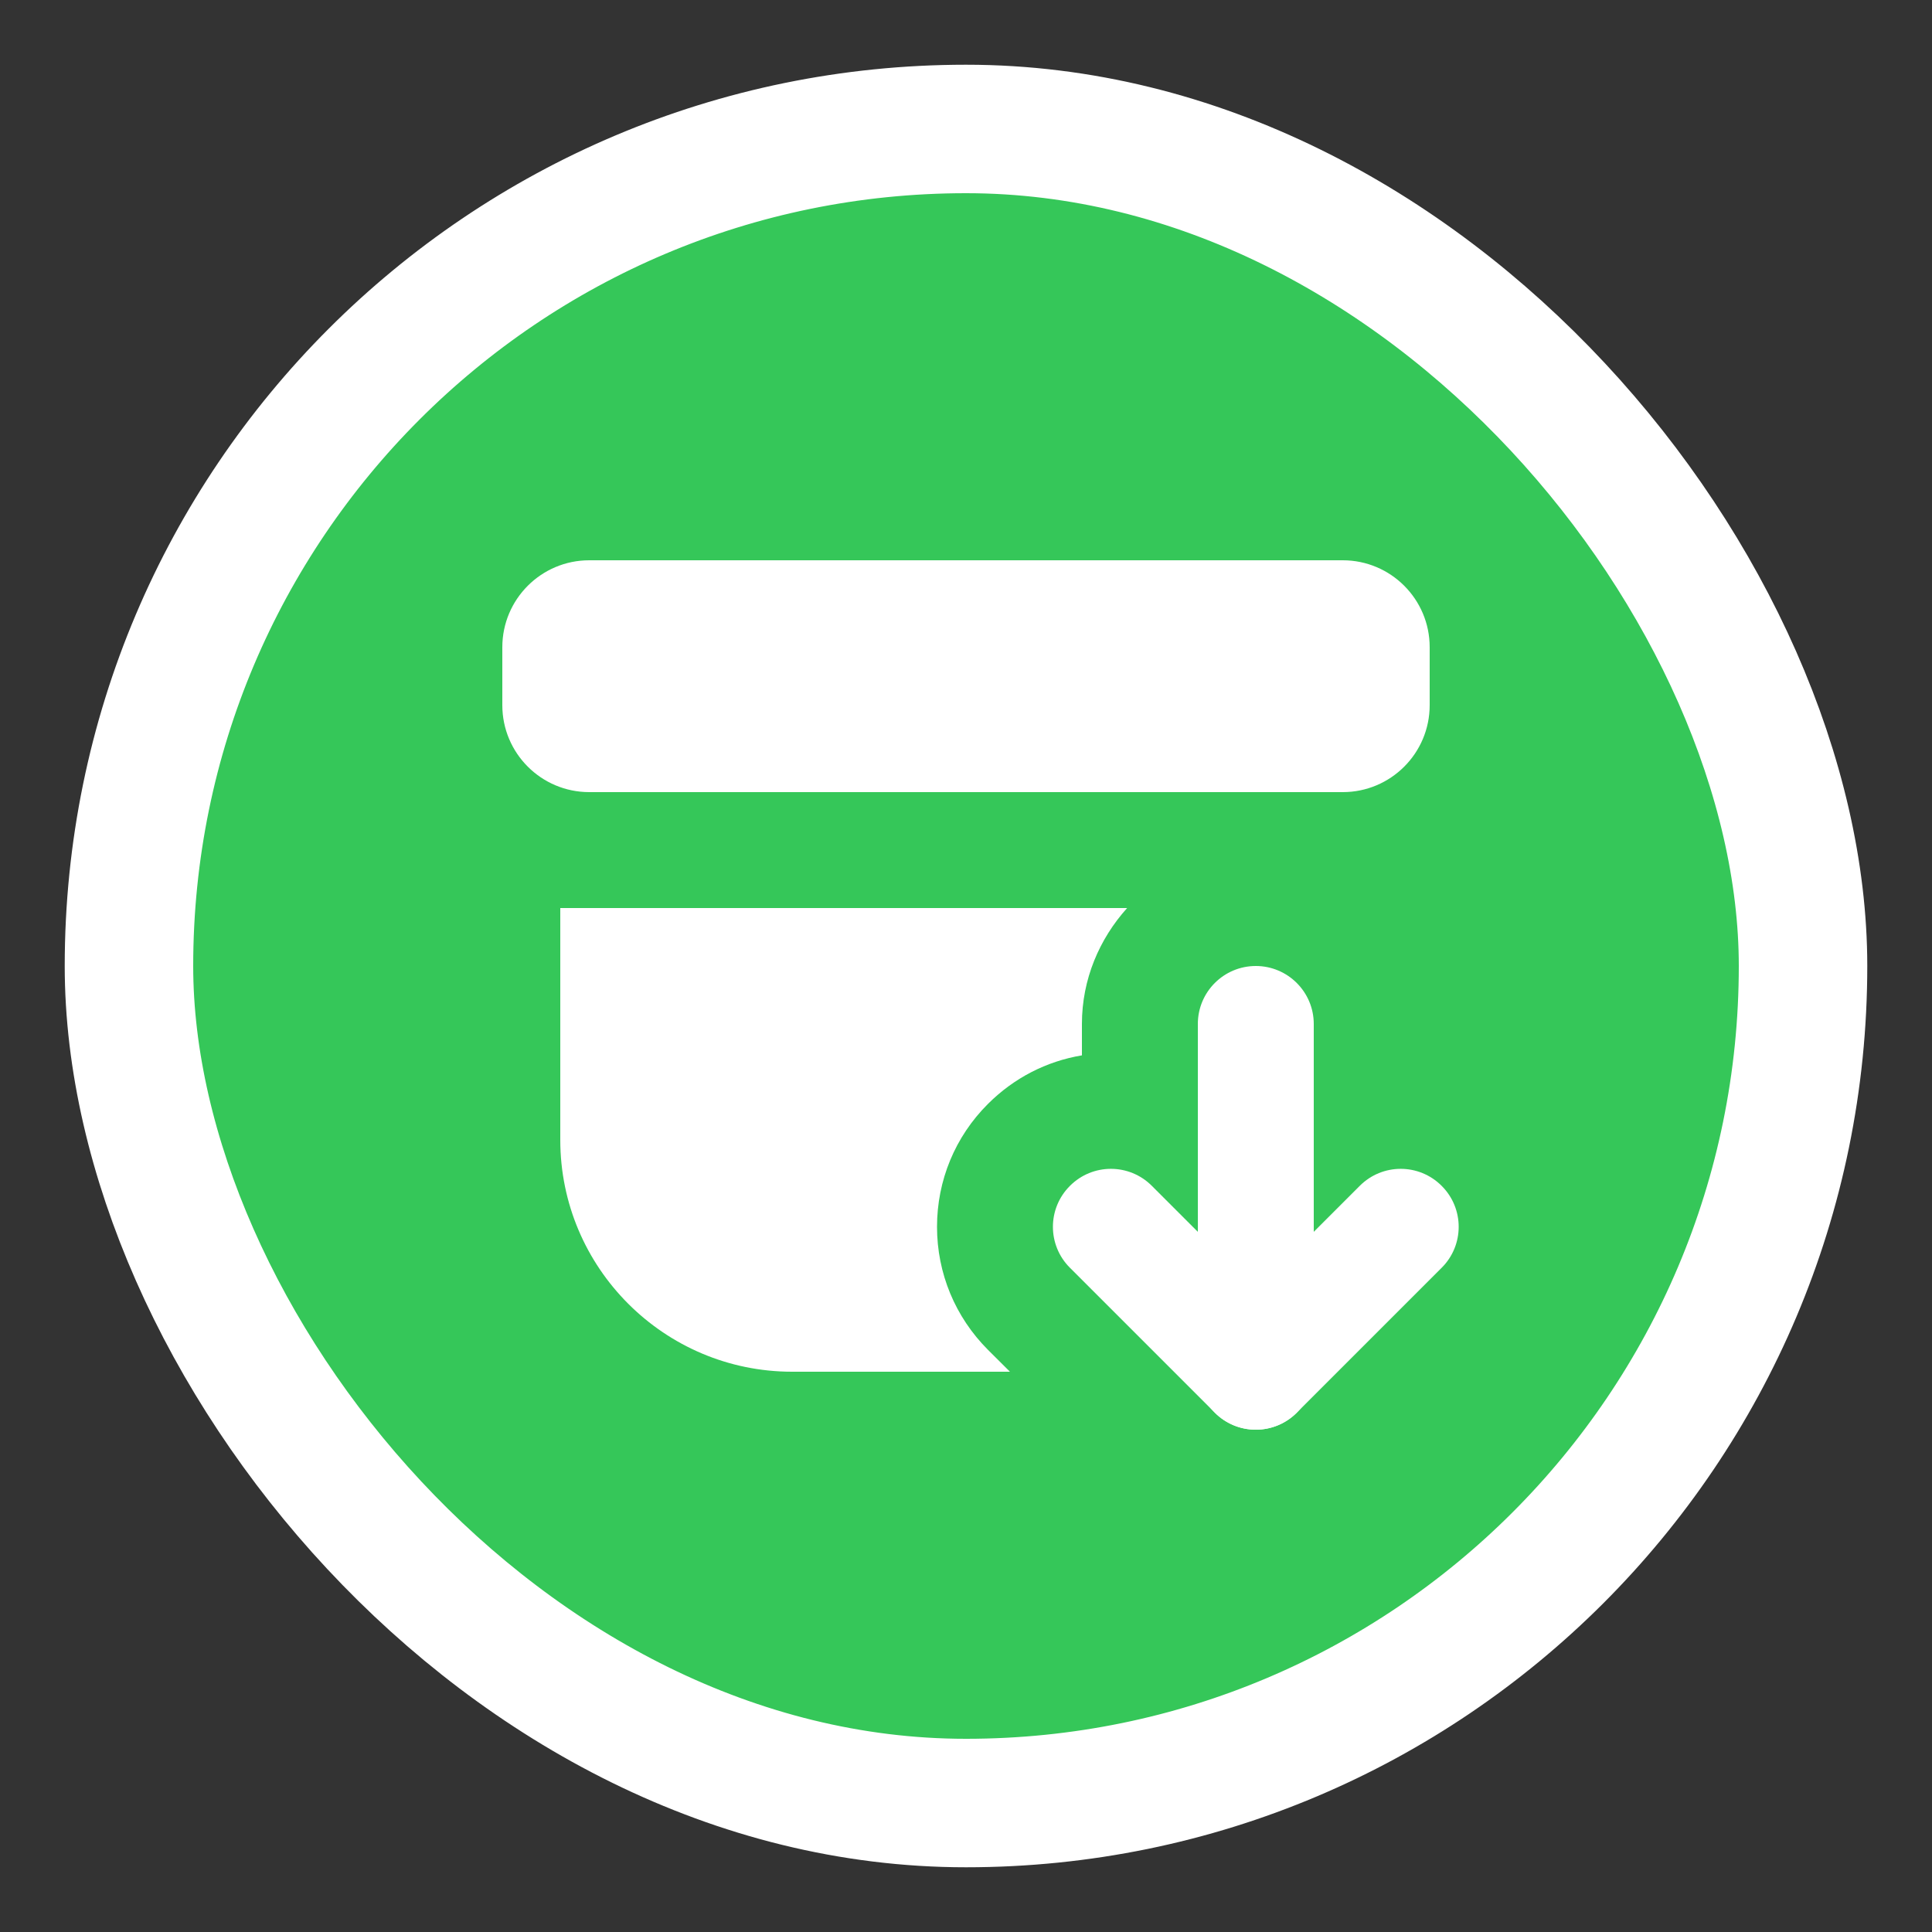 <svg width="20" height="20" viewBox="0 0 20 20" fill="none" xmlns="http://www.w3.org/2000/svg">
<rect x="0" y="0" width="20" height="20" fill="#333333" stroke="none"/>
<rect x="1.335" y="1.335" width="17.33" height="17.33" rx="8.665" fill="#35C759"/>
<rect x="1.335" y="1.335" width="17.33" height="17.33" rx="8.665" stroke="white" stroke-width="1.33"/>
<path d="M13.9 6.4H6.1C5.934 6.4 5.8 6.534 5.8 6.7V7.3C5.8 7.466 5.934 7.6 6.1 7.6H13.9C14.066 7.6 14.2 7.466 14.2 7.3V6.7C14.2 6.534 14.066 6.4 13.9 6.4Z" fill="white"/>
<path fill-rule="evenodd" clip-rule="evenodd" d="M5.2 6.7C5.2 6.203 5.603 5.8 6.1 5.8H13.9C14.397 5.8 14.8 6.203 14.8 6.7V7.3C14.8 7.797 14.397 8.2 13.9 8.2H6.1C5.603 8.2 5.2 7.797 5.2 7.3V6.7Z" fill="white"/>
<path fill-rule="evenodd" clip-rule="evenodd" d="M13 10C13.331 10 13.6 10.269 13.6 10.6V14.2C13.6 14.531 13.331 14.8 13 14.8C12.668 14.8 12.4 14.531 12.4 14.2V10.6C12.4 10.269 12.668 10 13 10Z" fill="white"/>
<path fill-rule="evenodd" clip-rule="evenodd" d="M11.076 12.276C11.31 12.041 11.69 12.041 11.924 12.276L13 13.352L14.076 12.276C14.31 12.041 14.69 12.041 14.924 12.276C15.159 12.51 15.159 12.89 14.924 13.124L13.424 14.624C13.19 14.859 12.81 14.859 12.576 14.624L11.076 13.124C10.841 12.89 10.841 12.51 11.076 12.276Z" fill="white"/>
<path d="M10.227 13.973C9.888 13.633 9.7 13.181 9.7 12.7C9.7 12.22 9.887 11.767 10.227 11.428C10.496 11.159 10.833 10.986 11.2 10.925V10.6C11.2 10.137 11.381 9.719 11.668 9.4H5.8V11.8C5.8 13.124 6.876 14.2 8.2 14.2H10.455L10.227 13.973Z" fill="white"/>
</svg>
